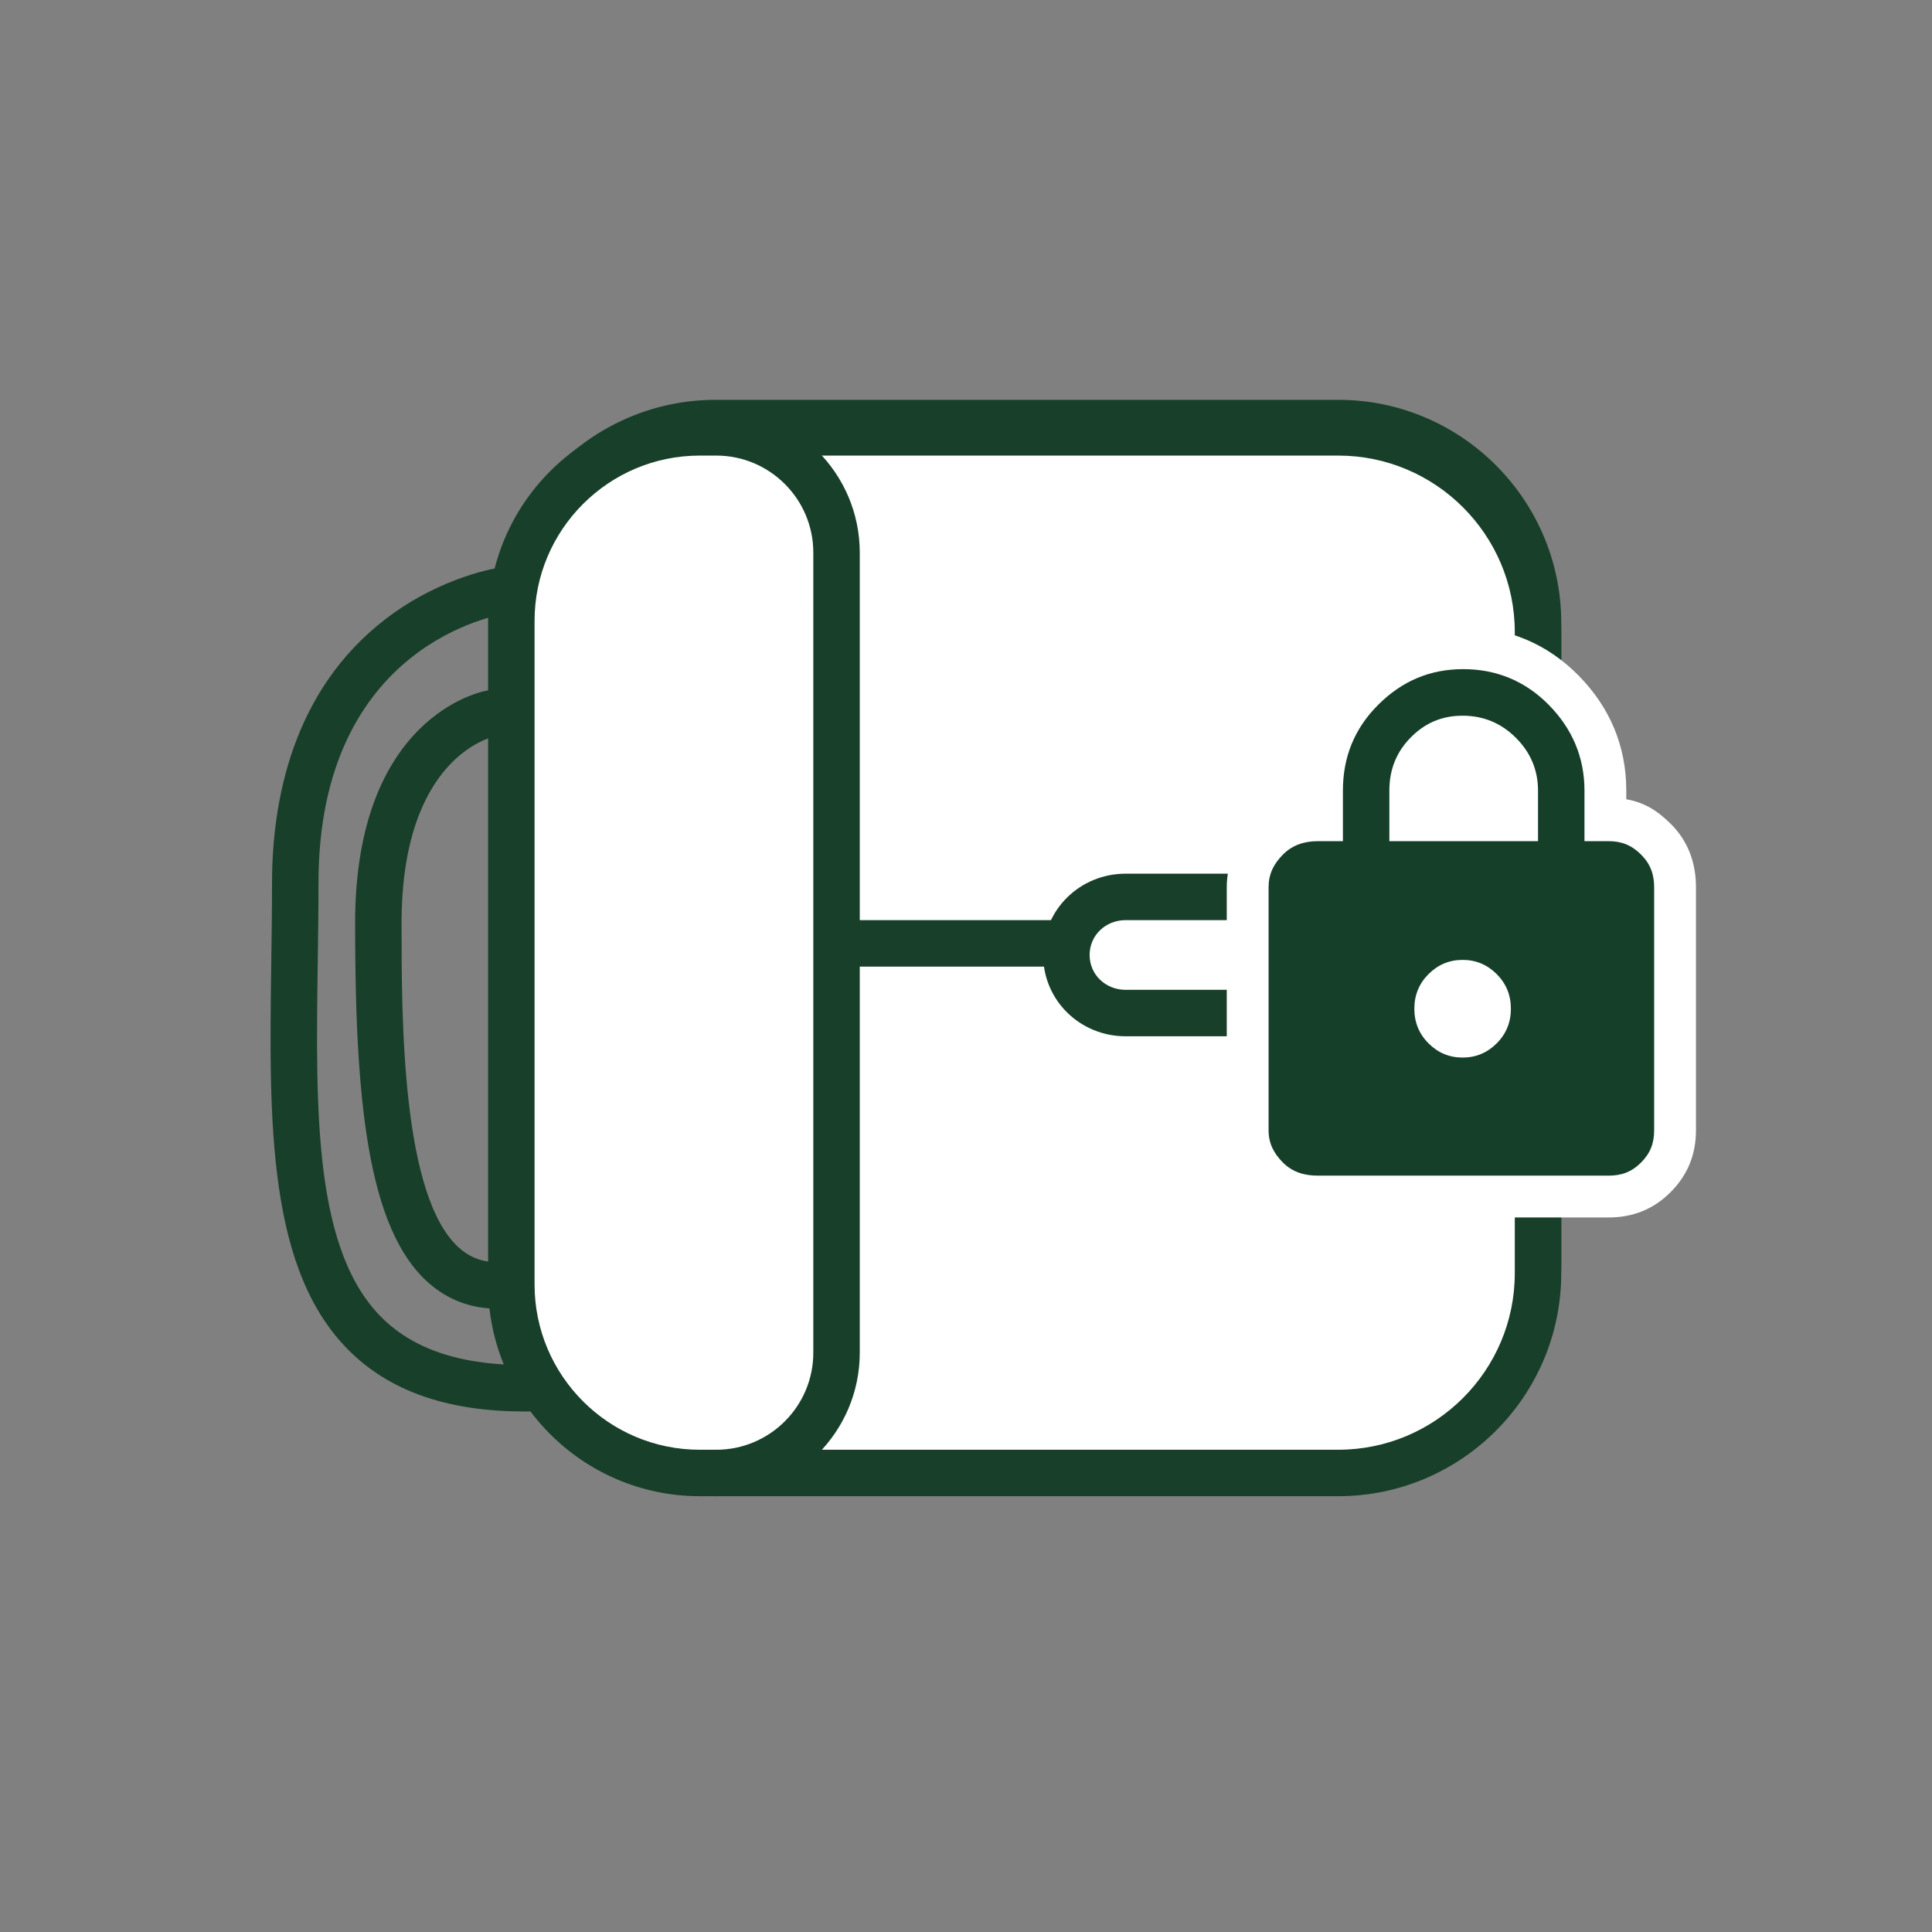 <?xml version="1.0" encoding="utf-8"?>
<!-- Generator: Adobe Illustrator 18.0.0, SVG Export Plug-In . SVG Version: 6.00 Build 0)  -->
<!DOCTYPE svg PUBLIC "-//W3C//DTD SVG 1.1//EN" "http://www.w3.org/Graphics/SVG/1.1/DTD/svg11.dtd">
<svg version="1.1" xmlns="http://www.w3.org/2000/svg" xmlns:xlink="http://www.w3.org/1999/xlink" x="0px" y="0px"
	 viewBox="0 0 250 250" enable-background="new 0 0 250 250" xml:space="preserve">
<rect x="0" y="0" width="250" height="250" fill="#808080" stroke="none"/>
<g id="Guides">
</g>
<g id="_x31_2_Col_Grid" opacity="0.1" enable-background="new    ">
</g>
<g id="Layer_3">
</g>
<g id="Layer_4">
	<g>
		<path fill="#FFFFFF" d="M173.17,189.399H92.618c-14.217,0-25.849-11.632-25.849-25.849V80.593
			c0-14.217,11.632-25.849,25.849-25.849h80.552c14.217,0,25.849,11.632,25.849,25.849v82.957
			C199.019,177.767,187.387,189.399,173.17,189.399z"/>
		<path fill="#183F2A" d="M173.17,192.404H92.618c-15.91,0-28.855-12.944-28.855-28.855V80.593c0-15.91,12.944-28.855,28.855-28.855
			h80.552c15.91,0,28.855,12.944,28.855,28.855v82.957C202.025,179.46,189.081,192.404,173.17,192.404z M92.618,57.75
			c-12.596,0-22.843,10.247-22.843,22.843v82.957c0,12.596,10.247,22.843,22.843,22.843h80.552
			c12.596,0,22.843-10.247,22.843-22.843V80.593c0-12.596-10.247-22.843-22.843-22.843H92.618z"/>
	</g>
	<g>
		<path fill="#FFFFFF" d="M173.17,190.601H92.618c-14.217,0-25.849-11.632-25.849-25.849V81.795
			c0-14.217,11.632-25.849,25.849-25.849h80.552c14.217,0,25.849,11.632,25.849,25.849v82.957
			C199.019,178.969,187.387,190.601,173.17,190.601z"/>
		<path fill="#183F2A" d="M173.17,193.607H92.618c-15.91,0-28.855-12.944-28.855-28.855V81.795c0-15.91,12.944-28.855,28.855-28.855
			h80.552c15.91,0,28.855,12.944,28.855,28.855v82.957C202.025,180.662,189.081,193.607,173.17,193.607z M92.618,58.952
			c-12.596,0-22.843,10.247-22.843,22.843v82.957c0,12.596,10.247,22.843,22.843,22.843h80.552
			c12.596,0,22.843-10.247,22.843-22.843V81.795c0-12.596-10.247-22.843-22.843-22.843H92.618z"/>
	</g>
	<g>
		<path fill="#183F2A" d="M197.216,125.077H109.45c-1.66,0-3.006-1.346-3.006-3.006s1.346-3.006,3.006-3.006h87.766
			c1.66,0,3.006,1.346,3.006,3.006S198.876,125.077,197.216,125.077z"/>
	</g>
	<g>
		<path fill="#FFFFFF" d="M170.165,123.574c0,4.15-3.364,7.514-7.514,7.514h-17.433c-4.15,0-7.514-3.364-7.514-7.514l0,0
			c0-4.15,3.364-7.514,7.514-7.514h17.433C166.8,116.06,170.165,119.424,170.165,123.574L170.165,123.574z"/>
		<path fill="#183F2A" d="M162.785,134.094h-17.132c-5.883,0-10.67-4.637-10.67-10.52c0-5.883,4.786-10.52,10.67-10.52h17.132
			c5.883,0,10.67,4.637,10.67,10.52C173.455,129.457,168.669,134.094,162.785,134.094z M145.654,119.066
			c-2.569,0-4.658,1.94-4.658,4.509c0,2.569,2.09,4.508,4.658,4.508h17.132c2.569,0,4.659-1.94,4.659-4.508
			c0-2.569-2.09-4.509-4.659-4.509H145.654z"/>
	</g>
	<g>
		<path fill="#183F2A" d="M67.915,182.646c-9.698,0-17.029-2.46-22.325-7.469c-11.055-10.458-10.779-29.989-10.486-50.667
			c0.048-3.352,0.097-6.818,0.097-10.244c0-10.446,2.551-24.853,14.702-34.169c7.315-5.608,14.648-6.639,14.956-6.68
			c1.645-0.22,3.157,0.937,3.376,2.582c0.219,1.642-0.931,3.15-2.571,3.375l0,0c-0.998,0.141-24.452,3.803-24.452,34.892
			c0,3.468-0.049,6.956-0.097,10.329c-0.273,19.321-0.531,37.571,8.607,46.215c4.789,4.531,12.065,6.387,22.238,5.678
			c1.663-0.114,3.092,1.133,3.208,2.789c0.116,1.656-1.133,3.092-2.789,3.208C70.838,182.592,69.351,182.646,67.915,182.646z"/>
	</g>
	<g>
		<path fill="#183F2A" d="M64.431,169.345c-3.447,0-6.462-1.123-8.984-3.352c-7.881-6.967-9.496-23.635-9.496-46.519
			c0-26.773,16.334-29.984,17.03-30.107c1.636-0.291,3.195,0.799,3.485,2.433c0.289,1.624-0.785,3.175-2.403,3.48
			c-0.567,0.117-12.101,2.785-12.101,24.194c0,12.377,0,35.415,7.466,42.015c1.723,1.523,3.747,2.082,6.371,1.757
			c1.651-0.2,3.148,0.967,3.352,2.614c0.204,1.648-0.967,3.148-2.614,3.352C65.818,169.3,65.116,169.345,64.431,169.345z"/>
	</g>
	<g>
		<path fill="#FFFFFF" d="M92.685,190.601h-2.136c-13.41,0-24.381-10.972-24.381-24.381V80.328c0-13.41,10.972-24.381,24.381-24.381
			h2.136c8.559,0,15.562,7.003,15.562,15.562v103.529C108.248,183.598,101.244,190.601,92.685,190.601z"/>
		<path fill="#183F2A" d="M92.685,193.607h-2.136c-15.101,0-27.387-12.286-27.387-27.387V80.328
			c0-15.101,12.286-27.387,27.387-27.387h2.136c10.239,0,18.568,8.33,18.568,18.568v103.529
			C111.253,185.277,102.924,193.607,92.685,193.607z M90.549,58.952c-11.786,0-21.376,9.589-21.376,21.376v85.892
			c0,11.786,9.589,21.376,21.376,21.376h2.136c6.924,0,12.557-5.633,12.557-12.557V71.509c0-6.924-5.633-12.557-12.557-12.557
			H90.549z"/>
	</g>
	<g>
		<g>
			<path fill="#163F2A" d="M170.524,155.134c-2.464,0-4.55-0.911-6.271-2.631c-1.745-1.745-2.505-3.849-2.505-6.25v-31.45
				c0-2.368,0.785-4.571,2.505-6.291c1.721-1.72,3.808-2.672,6.271-2.672h0.241v-3.529c0-5.035,1.894-9.411,5.491-13.009
				c3.598-3.597,8.01-5.422,13.044-5.422c5.042,0,9.324,1.829,12.876,5.437c3.539,3.598,5.259,7.969,5.259,12.993v3.529h0.712
				c2.364,0,4.538,0.951,6.261,2.67c1.723,1.727,2.646,3.929,2.646,6.293v31.45c0,2.398-0.898,4.501-2.642,6.248
				c-1.726,1.723-3.901,2.633-6.265,2.633H170.524z M189.262,126.914c-0.99,0-1.783,0.332-2.496,1.045
				c-0.723,0.723-1.045,1.515-1.045,2.57c0,1.042,0.331,1.857,1.043,2.568c0.724,0.725,1.493,1.047,2.498,1.047
				c1.004,0,1.773-0.322,2.496-1.045c0.713-0.713,1.045-1.529,1.045-2.57c0-1.039-0.333-1.856-1.047-2.571
				C191.044,127.247,190.251,126.914,189.262,126.914z M196.615,105.841v-3.529c0-1.916-0.821-3.526-2.216-4.921
				c-1.395-1.395-3.1-2.073-5.065-2.073c-1.953,0-3.667,0.67-5.008,2.048c-1.363,1.398-2.138,3.016-2.138,4.947v3.529H196.615z"/>
			<path fill="#FFFFFF" d="M189.336,86.587c4.31,0,8.043,1.543,11.081,4.629c3.036,3.086,4.614,6.785,4.614,11.096v6.534h3.116
				c1.665,0,2.973,0.506,4.199,1.729c1.224,1.226,1.701,2.563,1.701,4.228v31.45c0,1.667-0.477,2.96-1.701,4.187
				c-1.226,1.224-2.535,1.688-4.199,1.688h-37.622c-1.764,0-3.284-0.464-4.508-1.688c-1.226-1.226-1.863-2.52-1.863-4.187v-31.45
				c0-1.665,0.637-3.002,1.863-4.228c1.224-1.224,2.745-1.729,4.508-1.729h3.247v-6.534c0-4.31,1.463-8.01,4.549-11.096
				C181.407,88.13,185.023,86.587,189.336,86.587 M179.783,108.846h19.236v-6.534c0-2.646-0.947-4.923-2.858-6.834
				c-1.911-1.911-4.21-2.866-6.903-2.866c-2.696,0-4.898,0.955-6.758,2.866c-1.862,1.91-2.717,4.188-2.717,6.834V108.846
				 M189.262,136.848c1.713,0,3.182-0.611,4.409-1.837c1.224-1.224,1.837-2.719,1.837-4.482c0-1.764-0.613-3.256-1.837-4.482
				c-1.226-1.224-2.696-1.837-4.409-1.837c-1.715,0-3.185,0.613-4.409,1.837c-1.226,1.226-1.837,2.719-1.837,4.482
				c0,1.764,0.611,3.258,1.837,4.482C186.077,136.237,187.547,136.848,189.262,136.848 M189.336,81.177
				c-5.777,0-10.717,2.091-14.841,6.214c-4.123,4.124-6.134,9.144-6.134,14.921v1.128c-2.405,0.437-4.409,1.522-6.09,3.203
				c-2.239,2.239-3.528,5.061-3.528,8.162v31.45c0,3.101,1.209,5.774,3.448,8.012c2.239,2.238,5.137,3.273,8.334,3.273h37.622
				c3.096,0,5.781-1.033,8.021-3.269c2.243-2.248,3.29-4.92,3.29-8.016v-31.45c0-3.096-0.988-5.917-3.224-8.158
				c-1.709-1.705-3.389-2.797-5.793-3.223v-1.112c0-5.759-2.114-10.769-6.168-14.89C200.193,83.277,195.129,81.177,189.336,81.177
				L189.336,81.177z M185.193,103.436v-1.124c0-1.24,0.302-2.154,1.183-3.057c0.842-0.865,1.689-1.232,2.923-1.232
				c1.262,0,2.157,0.383,3.055,1.281c0.898,0.898,1.255,1.798,1.255,3.008v1.124H185.193L185.193,103.436z M189.262,131.438
				c-0.265,0-0.36-0.029-0.579-0.249c-0.188-0.188-0.256-0.291-0.256-0.66c0-0.369,0.069-0.473,0.252-0.657
				c0.223-0.223,0.319-0.253,0.583-0.253c0.245,0,0.351,0.021,0.587,0.256c0.179,0.179,0.249,0.284,0.249,0.653
				c0,0.368-0.073,0.477-0.252,0.657C189.622,131.408,189.526,131.438,189.262,131.438L189.262,131.438z"/>
		</g>
	</g>
</g>
</svg>
